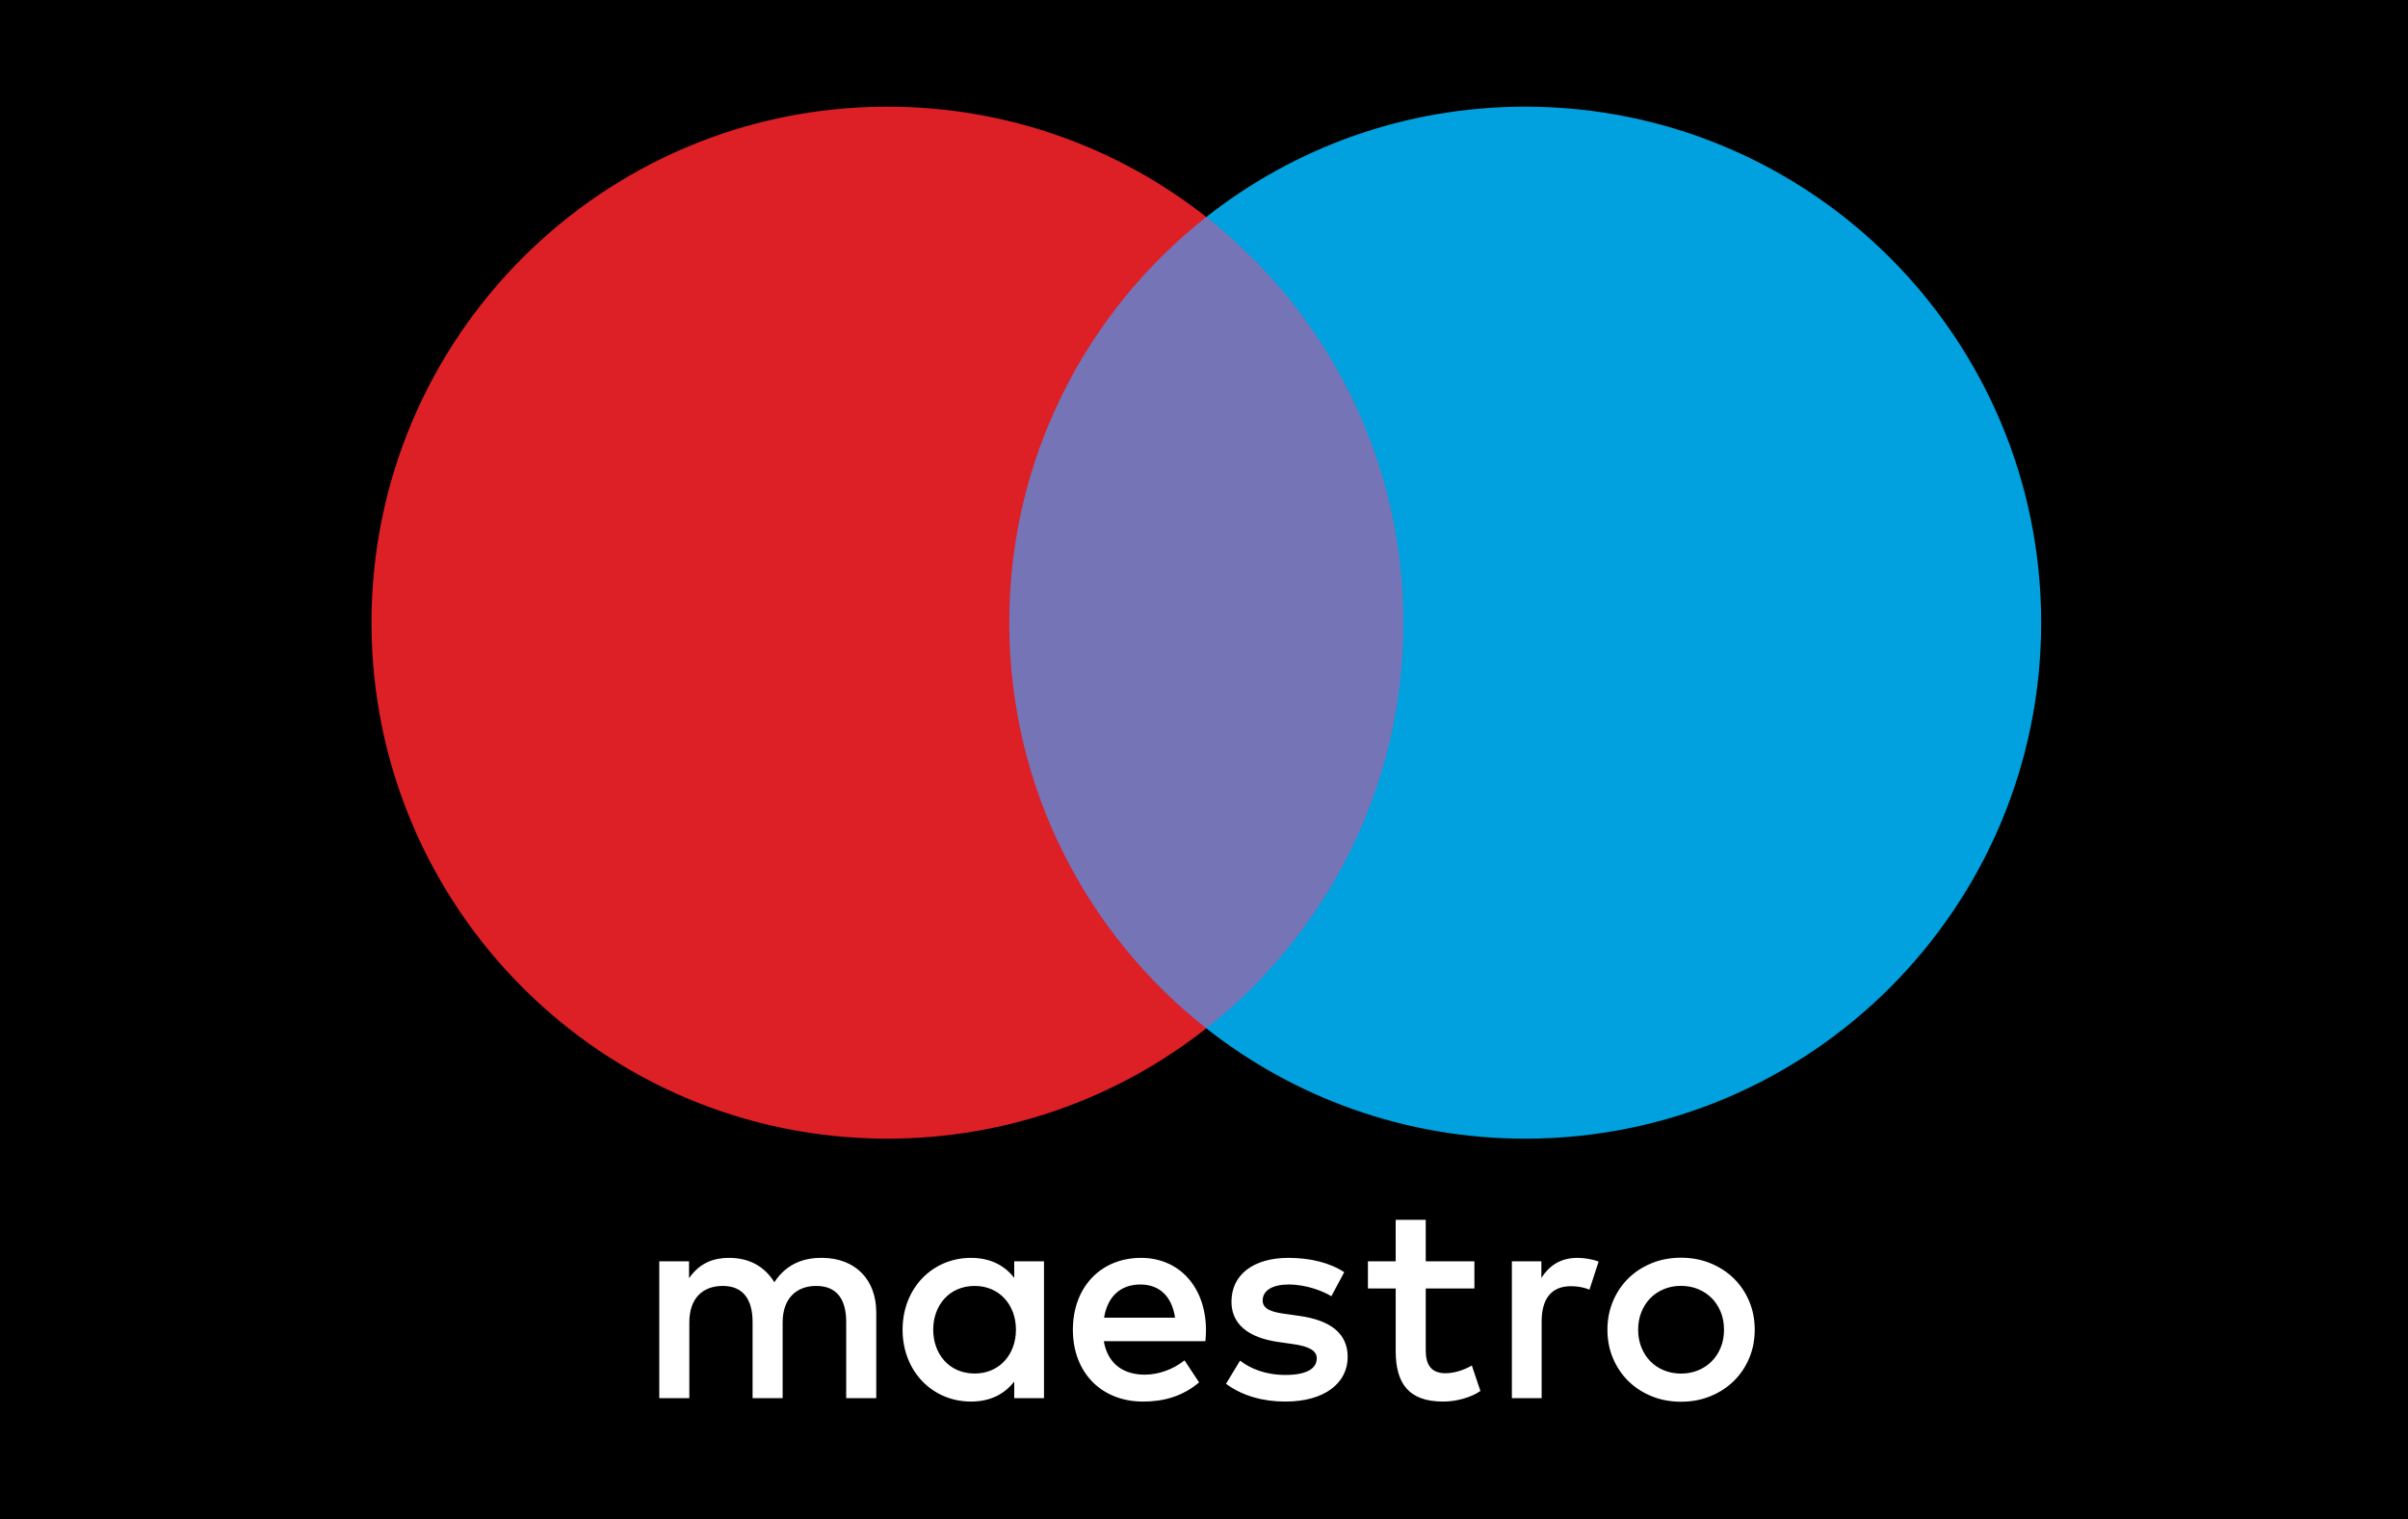 <svg xmlns="http://www.w3.org/2000/svg" width="168" height="106" viewBox="0 0 168 106"><g fill="none"><path fill="#000" d="M0 106h168v-106h-168z"/><path fill="#fff" d="M110.054 87.756c.419 0 1.018.08 1.478.26l-.639 1.957c-.44-.18-.879-.24-1.298-.24-1.359 0-2.038.879-2.038 2.457v5.352h-2.077v-9.546h2.058v1.158c.539-.838 1.318-1.398 2.516-1.398zm-7.188 2.137h-3.395v4.314c0 .959.339 1.598 1.378 1.598.539 0 1.218-.18 1.837-.54l.599 1.778c-.659.459-1.697.739-2.596.739-2.456 0-3.315-1.318-3.315-3.535v-4.354h-1.937v-1.897h1.937l-.001-2.896h2.097l.001 2.896h3.395v1.897zm-9.98.54c-.579-.36-1.758-.819-2.976-.819-1.138 0-1.817.419-1.817 1.118 0 .639.719.819 1.617.938l.979.14c2.077.3 3.335 1.179 3.335 2.856 0 1.818-1.598 3.116-4.354 3.116-1.557 0-2.995-.4-4.134-1.239l.979-1.617c.699.539 1.737.998 3.175.998 1.418 0 2.177-.419 2.177-1.158 0-.539-.539-.839-1.677-.998l-.979-.14c-2.137-.3-3.295-1.258-3.295-2.816 0-1.898 1.557-3.056 3.974-3.056 1.518 0 2.896.34 3.894.999l-.898 1.678zm-15.857 1.497c.22-1.378 1.058-2.316 2.536-2.316 1.338 0 2.197.838 2.417 2.316h-4.953zm7.11.839c-.02-2.976-1.858-5.013-4.534-5.013-2.796 0-4.753 2.037-4.753 5.013 0 3.036 2.037 5.013 4.893 5.013 1.438 0 2.756-.36 3.914-1.338l-1.018-1.538c-.799.639-1.817.998-2.776.998-1.338 0-2.556-.619-2.856-2.336h7.09c.02-.26.04-.519.04-.799zm33.141-3.06c-.426 0-.821.075-1.186.224-.366.15-.682.359-.947.628-.266.269-.476.592-.628.967-.153.376-.23.789-.23 1.241 0 .452.077.866.23 1.241.152.376.362.698.628.967.265.269.581.479.947.628.365.15.76.224 1.186.224.425 0 .821-.074 1.186-.224.365-.149.683-.359.952-.628.269-.269.48-.591.633-.967.153-.375.229-.789.229-1.241 0-.452-.076-.865-.229-1.241-.153-.375-.364-.698-.633-.967s-.587-.478-.952-.628c-.365-.149-.761-.224-1.186-.224zm0-1.964c.737 0 1.42.128 2.048.384.628.256 1.171.608 1.63 1.056.458.449.818.979 1.076 1.59.26.612.389 1.276.389 1.994s-.129 1.382-.389 1.994c-.258.611-.618 1.141-1.076 1.59-.459.448-1.002.8-1.63 1.056-.628.256-1.311.384-2.048.384-.738 0-1.421-.128-2.049-.384-.628-.256-1.17-.608-1.625-1.056-.455-.449-.812-.979-1.071-1.59-.259-.612-.389-1.276-.389-1.994s.13-1.382.389-1.994c.259-.611.616-1.141 1.071-1.59.455-.448.997-.8 1.625-1.056s1.311-.384 2.049-.384zm-52.172 5.024c0-1.678 1.099-3.055 2.896-3.055 1.717 0 2.876 1.318 2.876 3.055s-1.159 3.056-2.876 3.056c-1.797 0-2.896-1.379-2.896-3.056zm7.729 0v-4.773h-2.077v1.158c-.659-.859-1.658-1.398-3.016-1.398-2.676 0-4.773 2.097-4.773 5.013s2.097 5.013 4.773 5.013c1.358 0 2.357-.539 3.016-1.398v1.158h2.077v-4.773zm-11.703 4.773v-5.991c0-2.257-1.438-3.775-3.755-3.795-1.218-.02-2.476.36-3.355 1.698-.659-1.059-1.697-1.698-3.155-1.698-1.019 0-2.017.3-2.796 1.418v-1.178h-2.077v9.546h2.097v-5.292c0-1.658.918-2.536 2.336-2.536 1.378 0 2.077.898 2.077 2.516v5.312h2.097v-5.292c0-1.658.959-2.536 2.337-2.536 1.418 0 2.097.898 2.097 2.516v5.312h2.097z"/><path fill="#7574B6" d="M68.412 71.744h31.5v-56.606h-31.5z"/><path fill="#DD1F26" d="M70.412 43.441c0-11.484 5.377-21.711 13.75-28.303-6.124-4.821-13.85-7.697-22.248-7.697-19.881 0-35.997 16.118-35.997 36s16.116 36 35.997 36c8.398 0 16.124-2.876 22.248-7.697-8.373-6.592-13.75-16.819-13.75-28.303"/><path fill="#00A1DE" d="M142.407 43.441c0 19.882-16.117 36-35.997 36-8.398 0-16.125-2.876-22.248-7.697 8.373-6.592 13.75-16.819 13.75-28.303 0-11.484-5.377-21.711-13.75-28.303 6.123-4.821 13.85-7.697 22.248-7.697 19.88 0 35.997 16.118 35.997 36"/></g></svg>